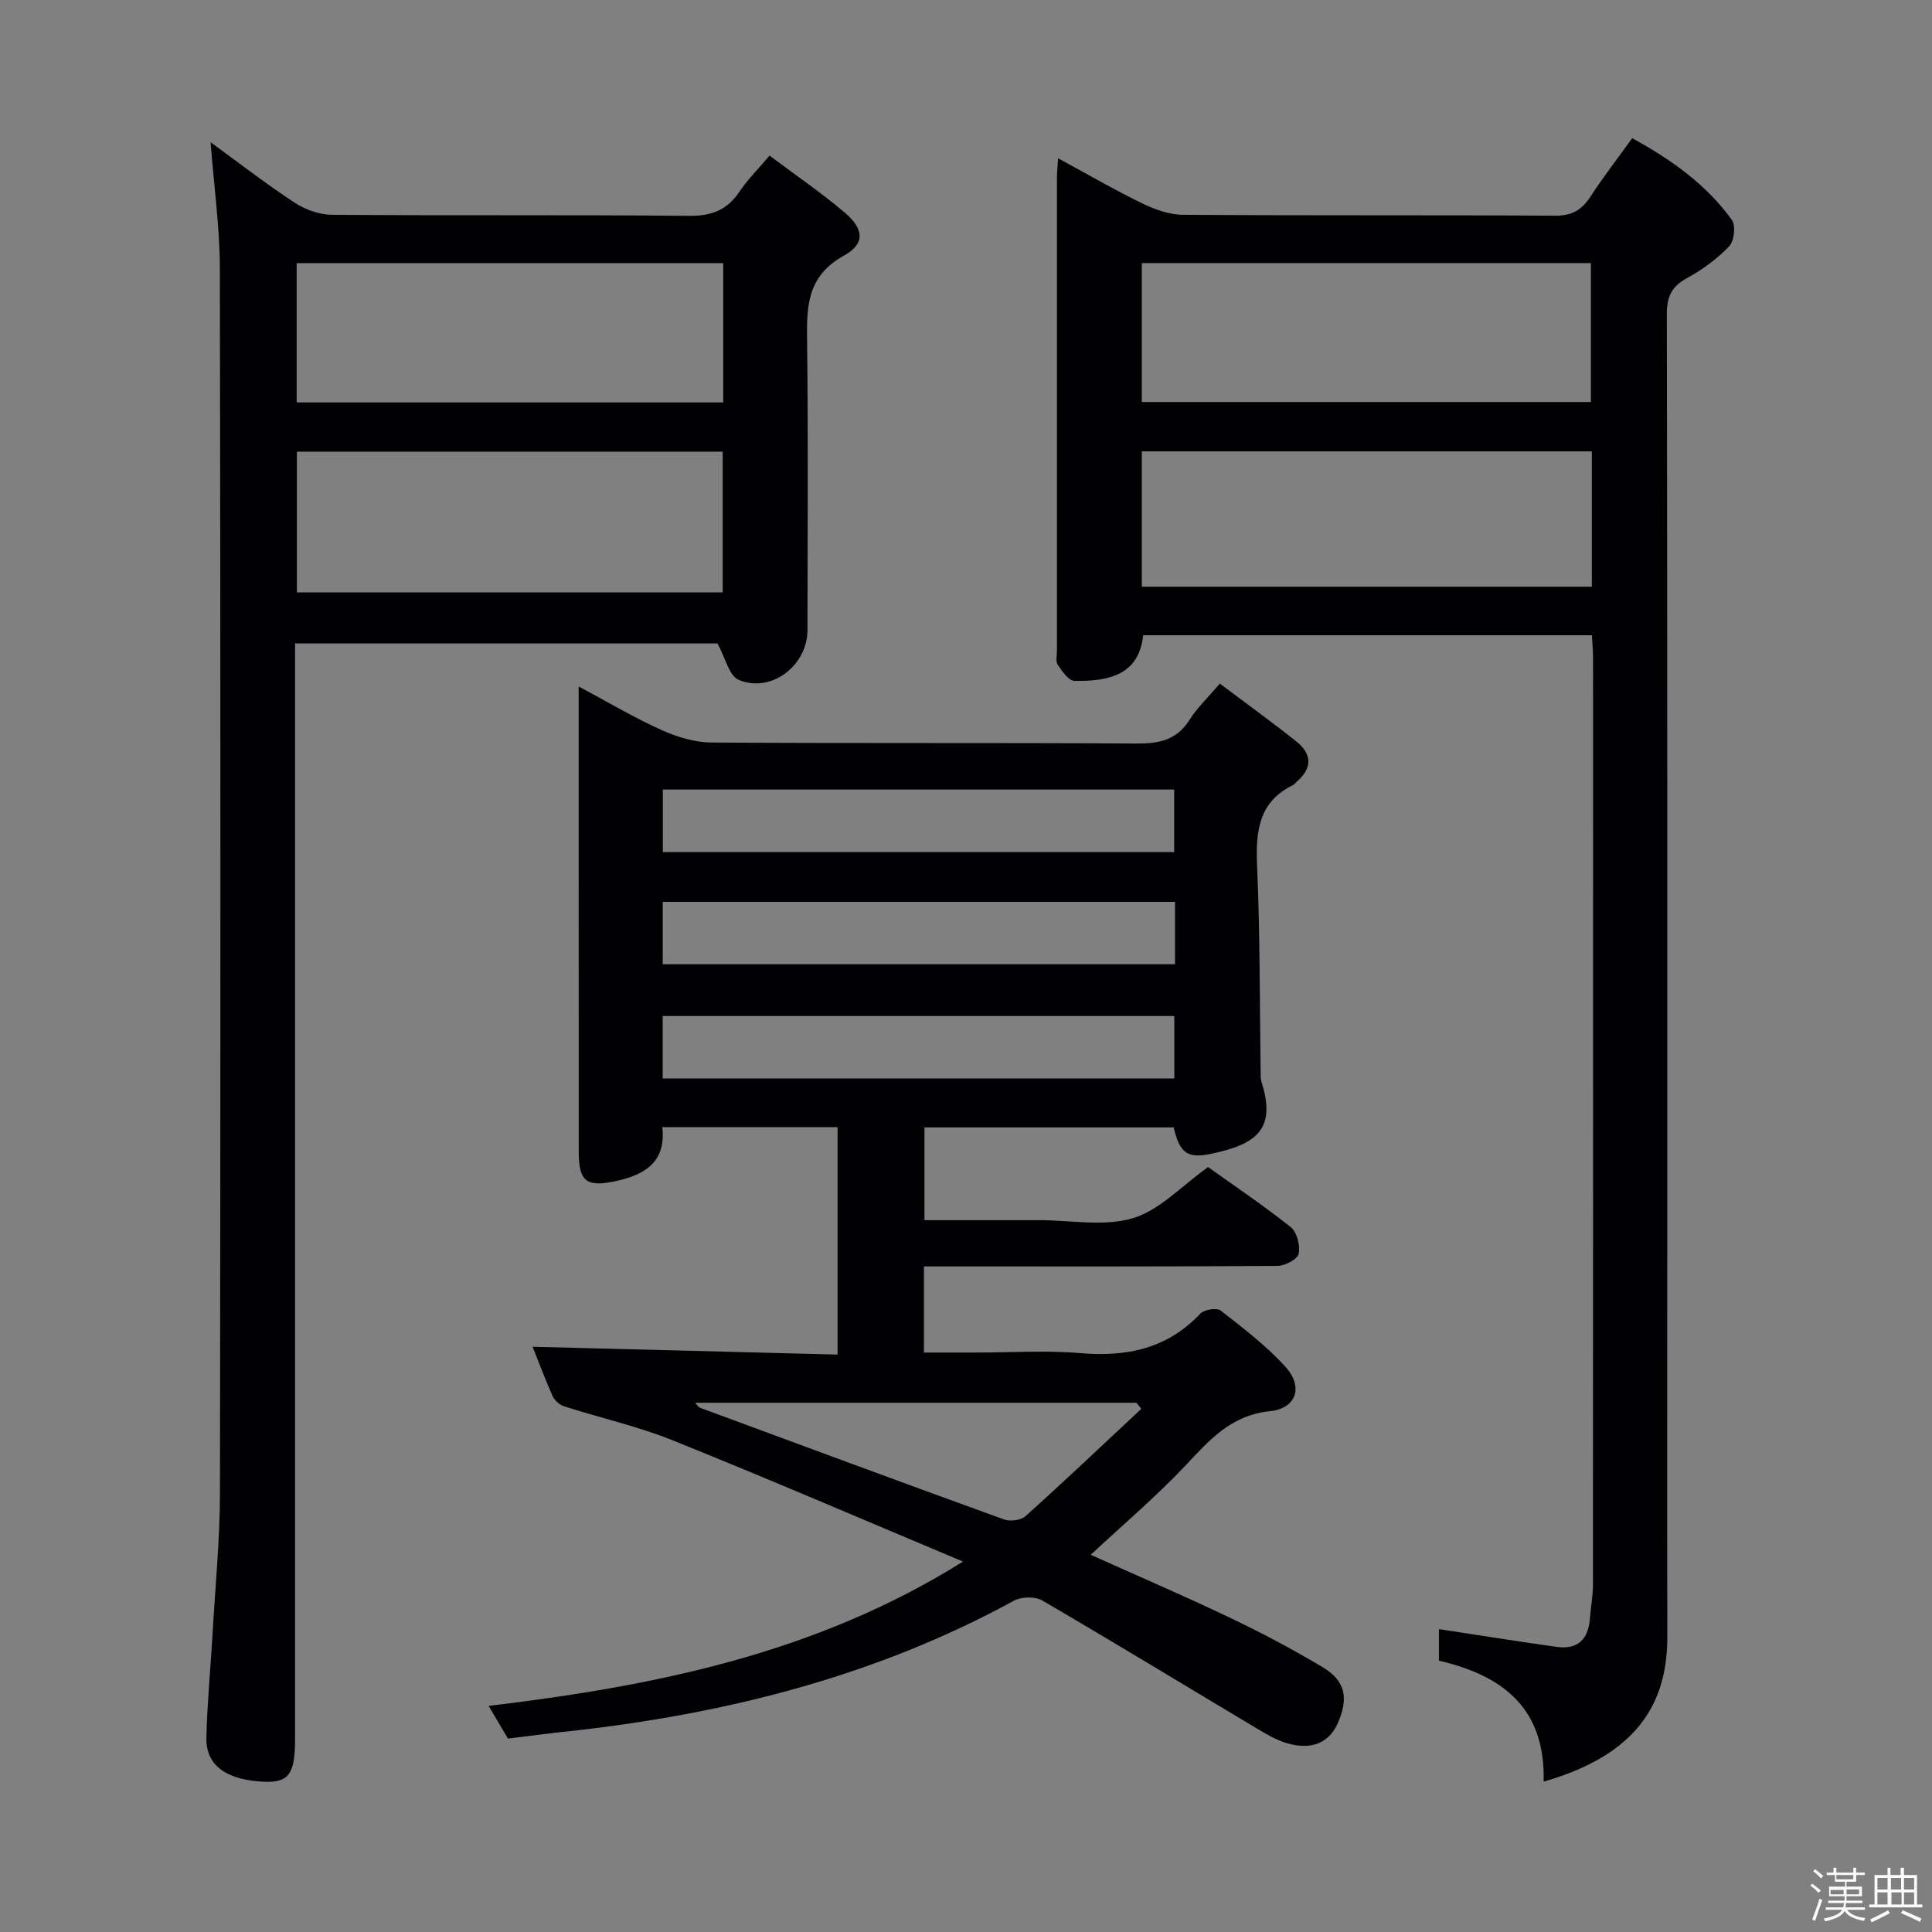 <svg enable-background="new 0 0 400 400" viewBox="0 0 400 400" xmlns="http://www.w3.org/2000/svg"><rect x="0" y="0" width="400" height="400" fill="#808080" stroke="none"/><path d="m374.8 390.4.4-.4c.7.5 1.3 1 1.8 1.4l-.5.5c-.5-.6-1.1-1.1-1.7-1.5zm1 7.3-.6-.3c.5-1.4 1.1-2.8 1.5-4.3.2.1.4.2.6.3-.5 1.3-1 2.8-1.5 4.3zm-.4-10.3.4-.4c.4.3 1 .8 1.7 1.4l-.5.5c-.4-.5-1-1-1.6-1.5zm2.5.3h1.7v-1h.6v1h3.5v-1h.6v1h1.8v.5h-1.8v1.4h-2v1h3.2v2h-3.2v.9h3.3v.5h-3.4c0 .3-.1.6-.1.9h4v.5h-3.7c.7.9 1.9 1.5 3.8 1.7-.1.2-.2.4-.3.6-2.1-.4-3.5-1.1-4-2.1-.4 1-1.8 1.7-4 2.2-.1-.2-.2-.4-.3-.6 2.1-.4 3.4-1 3.8-1.8h-3.4v-.5h3.6c.1-.3.1-.6.2-.9h-3.3v-.5h3.4c0-.3 0-.6 0-.9h-3.2v-2h3.3v-1h-2.1v-1.4h-1.7v-.5zm1.1 3.5v1h2.7c0-.3 0-.4 0-.4 0-.1 0-.2 0-.2 0-.1 0-.2 0-.3h-2.7zm1.2-3v.9h3.5v-.9zm4.7 3h-2.6v.6.4h2.6z" fill="#fcfbfa"/><path d="m393.6 386.7h.6v1.5h2.7v6.1h1.1v.6h-11v-.6h1.1v-6.1h2.7v-1.5h.6v1.5h2.1v-1.5zm-2.7 8.8.4.6c-1.2.6-2.5 1.3-3.8 1.9-.1-.2-.2-.4-.3-.6 1.2-.6 2.5-1.2 3.7-1.9zm-2.2-6.7v2.4h2.1v-2.4zm0 3v2.5h2.1v-2.5zm2.8-3v2.4h2.1v-2.4zm.1 3v2.5h2.1v-2.5h-2.2zm5.9 6.1c-1.4-.7-2.7-1.3-3.9-1.8l.3-.6c1.5.6 2.7 1.2 3.9 1.7zm-1.2-9.1h-2.1v2.4h2.1zm-2.1 3v2.5h2.1v-2.5z" fill="#fcfbfa"/><g fill="#010104"><path d="m105.17 359.96c-1.25-2.11-2.48-4.2-4.01-6.77 34.56-4.15 67.73-10.81 98.22-29.88-20.58-8.64-40.23-17.11-60.07-25.09-7.3-2.94-15.07-4.67-22.59-7.08-.92-.29-1.91-1.23-2.31-2.11-1.55-3.47-2.88-7.04-4.14-10.2 20.96.54 41.84 1.07 63.14 1.62 0-16.05 0-31.42 0-47.08-12.05 0-23.96 0-36.29 0 .78 6.98-3.28 9.73-9.34 11.1-6.21 1.4-7.96.32-7.96-5.94-.01-25-.01-50-.01-75 0-6.81 0-13.63 0-21.4 6.15 3.28 11.52 6.48 17.18 9.03 3.19 1.44 6.86 2.54 10.32 2.57 29.33.2 58.66.02 87.99.21 4.67.03 8.33-.69 10.98-4.91 1.57-2.5 3.8-4.59 6.27-7.5 5.37 4.04 10.7 7.89 15.84 11.98 3.23 2.57 3.39 5.52.08 8.33-.25.22-.44.55-.72.68-7.38 3.58-7.78 9.89-7.47 17.09.6 13.96.52 27.96.72 41.94.01.83-.06 1.71.19 2.49 3.05 9.67-.9 12.88-10.58 14.87-4.8.99-6.39-.23-7.61-5.49-17.01 0-34.09 0-51.6 0v19.2h16.28 7.5c6.5 0 13.41 1.38 19.38-.41 5.56-1.67 10.12-6.71 15.56-10.58 5.35 3.82 11.42 7.9 17.12 12.44 1.29 1.03 1.99 3.83 1.63 5.53-.24 1.13-2.85 2.48-4.41 2.49-22.5.16-45 .11-67.49.11-1.79 0-3.59 0-5.68 0v17.83h10.85c7.17 0 14.37-.49 21.49.12 9.62.82 18.02-.89 24.89-8.18.8-.85 3.41-1.26 4.21-.63 4.69 3.66 9.52 7.32 13.47 11.72 3.66 4.07 2.22 8.54-3.26 9.11-8.2.85-12.62 6.08-17.65 11.41-6.04 6.38-12.78 12.09-19.47 18.32 9.53 4.29 19.23 8.45 28.76 13 6.58 3.14 13.05 6.55 19.3 10.3 4.69 2.81 5.36 6.41 3.11 11.53-1.8 4.08-5.4 5.67-10.48 4.2-2.19-.64-4.26-1.85-6.25-3.04-14.82-8.85-29.57-17.84-44.48-26.53-1.48-.86-4.32-.8-5.86.05-28.32 15.47-58.88 23.24-90.68 26.87-4.61.46-9.21 1.08-14.07 1.68zm32.04-160.32h106.07c0-4.44 0-8.52 0-12.92-35.5 0-70.68 0-106.07 0zm.02-23.22h105.87c0-4.61 0-8.81 0-12.95-35.54 0-70.59 0-105.87 0zm105.9 46.86c0-4.6 0-8.79 0-12.92-35.55 0-70.64 0-105.93 0v12.92zm-6.83 68.4c-.33-.42-.66-.83-.99-1.25-30.36 0-60.73 0-91.4 0 .55.58.73.92.99 1.02 20.97 7.75 41.93 15.52 62.96 23.13 1.27.46 3.49.19 4.44-.66 8.11-7.28 16.03-14.79 24-22.24z"/><path d="m319.59 368.87c.4-15.2-8.44-21.97-21.68-25.05 0-2.5 0-4.92 0-6.53 8.15 1.24 16.25 2.54 24.38 3.68 4.33.61 6.56-1.54 6.88-5.84.17-2.32.63-4.63.63-6.94.04-63.98.03-127.95.02-191.93 0-1.47-.14-2.93-.23-4.74-31.13 0-62.02 0-92.91 0-.84 7.98-6.72 9.59-14.23 9.45-1.2-.02-2.55-2-3.45-3.33-.47-.7-.17-1.94-.17-2.94 0-32.65-.01-65.31 0-97.96 0-1.11.13-2.21.24-3.97 6.13 3.32 11.69 6.56 17.47 9.36 2.59 1.26 5.6 2.33 8.43 2.34 25.66.18 51.31.03 76.97.19 3.45.02 5.52-1.14 7.32-3.91 2.62-4.03 5.57-7.84 8.67-12.14 8.07 4.42 15.32 9.55 20.64 16.93.84 1.16.47 4.38-.57 5.46-2.49 2.59-5.53 4.84-8.7 6.56-3.21 1.74-4.21 3.85-4.2 7.48.12 64.48.09 128.95.09 193.43 0 26.82-.05 53.65.01 80.47.01 14.04-6.57 24.46-25.61 29.93zm9.79-285.64c0-9.89 0-19.41 0-28.76-31.32 0-62.19 0-92.98 0v28.76zm.19 10.22c-31.38 0-62.15 0-93.17 0v28.02h93.17c0-9.46 0-18.55 0-28.02z"/><path d="m43.6 29.45c5.8 4.22 11.43 8.59 17.37 12.49 2.2 1.44 5.11 2.51 7.7 2.53 24.67.19 49.33-.02 74 .22 4.67.05 7.9-1.22 10.46-5.05 1.64-2.45 3.78-4.57 6.2-7.42 5.42 4.07 10.76 7.7 15.64 11.86 3.89 3.32 4.18 6.4-.22 8.83-8.02 4.42-7.73 11.12-7.64 18.55.23 19.66.09 39.33.07 59-.01 7.36-7.56 13.14-14.26 10.29-1.97-.84-2.72-4.52-4.37-7.53-28.22 0-57.49 0-87.46 0v5.87 221c0 7.02-1.2 9.03-6.38 8.8-7.14-.31-12.13-2.9-11.98-9.13.17-7.14.86-14.26 1.27-21.4.56-9.79 1.53-19.58 1.54-29.37.12-84.5.13-169-.02-253.5-.03-8.55-1.24-17.11-1.92-26.04zm106.03 93.2c0-10.03 0-19.58 0-29.14-29.62 0-58.86 0-88.16 0v29.14zm.11-68.16c-29.74 0-59.09 0-88.32 0v28.83h88.32c0-9.69 0-19.11 0-28.83z"/></g></svg>